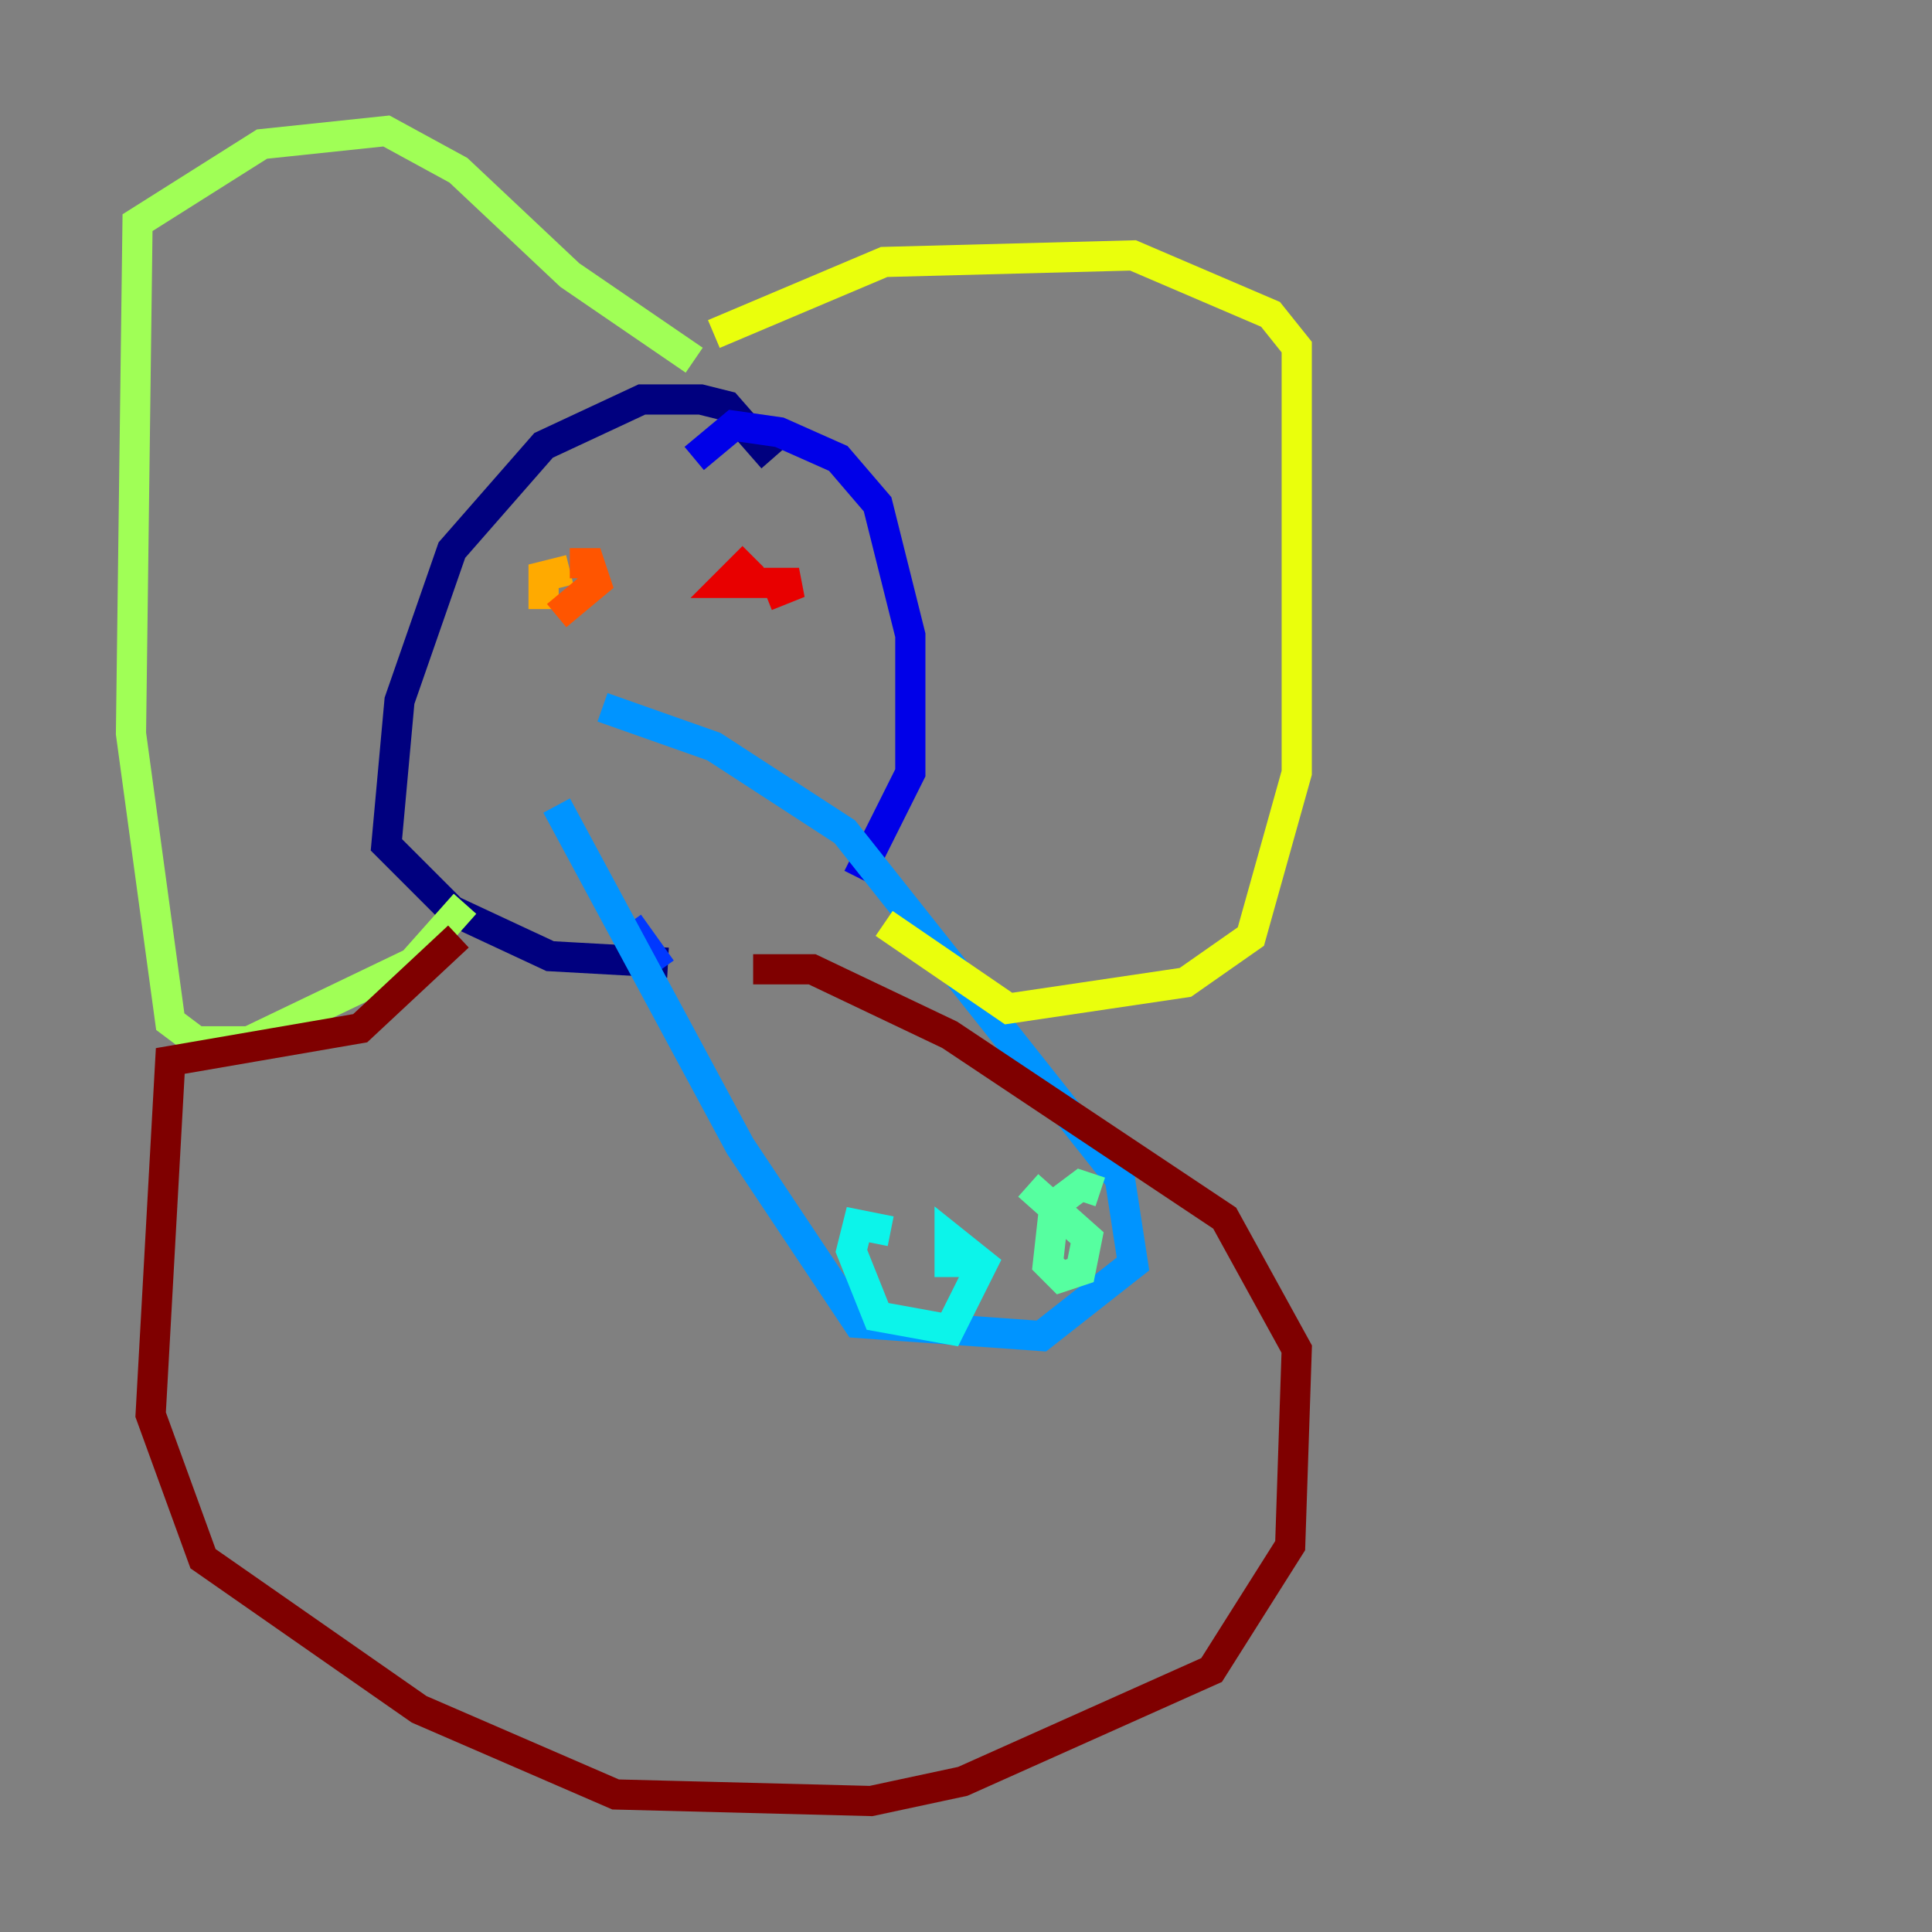 <?xml version="1.0" encoding="utf-8" ?>
<svg baseProfile="tiny" height="128" version="1.2" viewBox="0,0,128,128" width="128" xmlns="http://www.w3.org/2000/svg" xmlns:ev="http://www.w3.org/2001/xml-events" xmlns:xlink="http://www.w3.org/1999/xlink"><rect x="0" y="0" width="128" height="128" fill="#808080" stroke="none"/><defs /><polyline fill="none" points="51.2,30.373 48.163,26.902 46.427,26.468 42.522,26.468 36.014,29.505 29.939,36.447 26.468,46.427 25.6,55.973 29.939,60.312 36.447,63.349 44.258,63.783" stroke="#00007f" stroke-width="2" /><polyline fill="none" points="45.993,30.373 48.597,28.203 51.634,28.637 55.539,30.373 58.142,33.41 60.312,42.088 60.312,51.2 56.841,58.142" stroke="#0000e8" stroke-width="2" /><polyline fill="none" points="41.654,61.18 43.824,64.217" stroke="#0038ff" stroke-width="2" /><polyline fill="none" points="36.881,53.37 49.031,75.932 56.841,87.647 68.99,88.515 75.064,83.742 74.197,78.102 55.973,55.105 47.295,49.464 39.919,46.861" stroke="#0094ff" stroke-width="2" /><polyline fill="none" points="59.01,81.573 56.841,81.139 56.407,82.875 58.142,87.214 62.915,88.081 65.085,83.742 62.915,82.007 62.915,84.61" stroke="#0cf4ea" stroke-width="2" /><polyline fill="none" points="72.895,78.969 71.593,78.536 69.858,79.837 69.424,83.742 70.291,84.61 71.593,84.176 72.027,82.007 68.122,78.536" stroke="#56ffa0" stroke-width="2" /><polyline fill="none" points="45.993,23.864 37.749,18.224 30.373,11.281 25.6,8.678 17.356,9.546 9.112,14.752 8.678,48.597 11.281,67.688 13.017,68.99 16.488,68.99 27.336,63.783 30.807,59.878" stroke="#a0ff56" stroke-width="2" /><polyline fill="none" points="47.295,22.129 58.576,17.356 75.064,16.922 84.176,20.827 85.912,22.997 85.912,51.2 82.875,62.047 78.536,65.085 66.82,66.82 58.576,61.18" stroke="#eaff0c" stroke-width="2" /><polyline fill="none" points="37.749,37.749 36.014,38.183 36.014,40.352" stroke="#ffaa00" stroke-width="2" /><polyline fill="none" points="36.881,40.786 39.485,38.617 39.051,37.315 37.749,37.315" stroke="#ff5500" stroke-width="2" /><polyline fill="none" points="49.898,36.881 48.163,38.617 52.936,38.617 50.766,39.485" stroke="#e80000" stroke-width="2" /><polyline fill="none" points="30.373,62.047 23.864,68.122 11.281,70.291 9.98,93.722 13.451,103.268 27.77,113.248 40.786,118.888 57.709,119.322 63.783,118.02 80.271,110.644 85.478,102.4 85.912,89.383 81.139,80.705 62.915,68.556 53.803,64.217 49.898,64.217" stroke="#7f0000" stroke-width="2" /></svg>